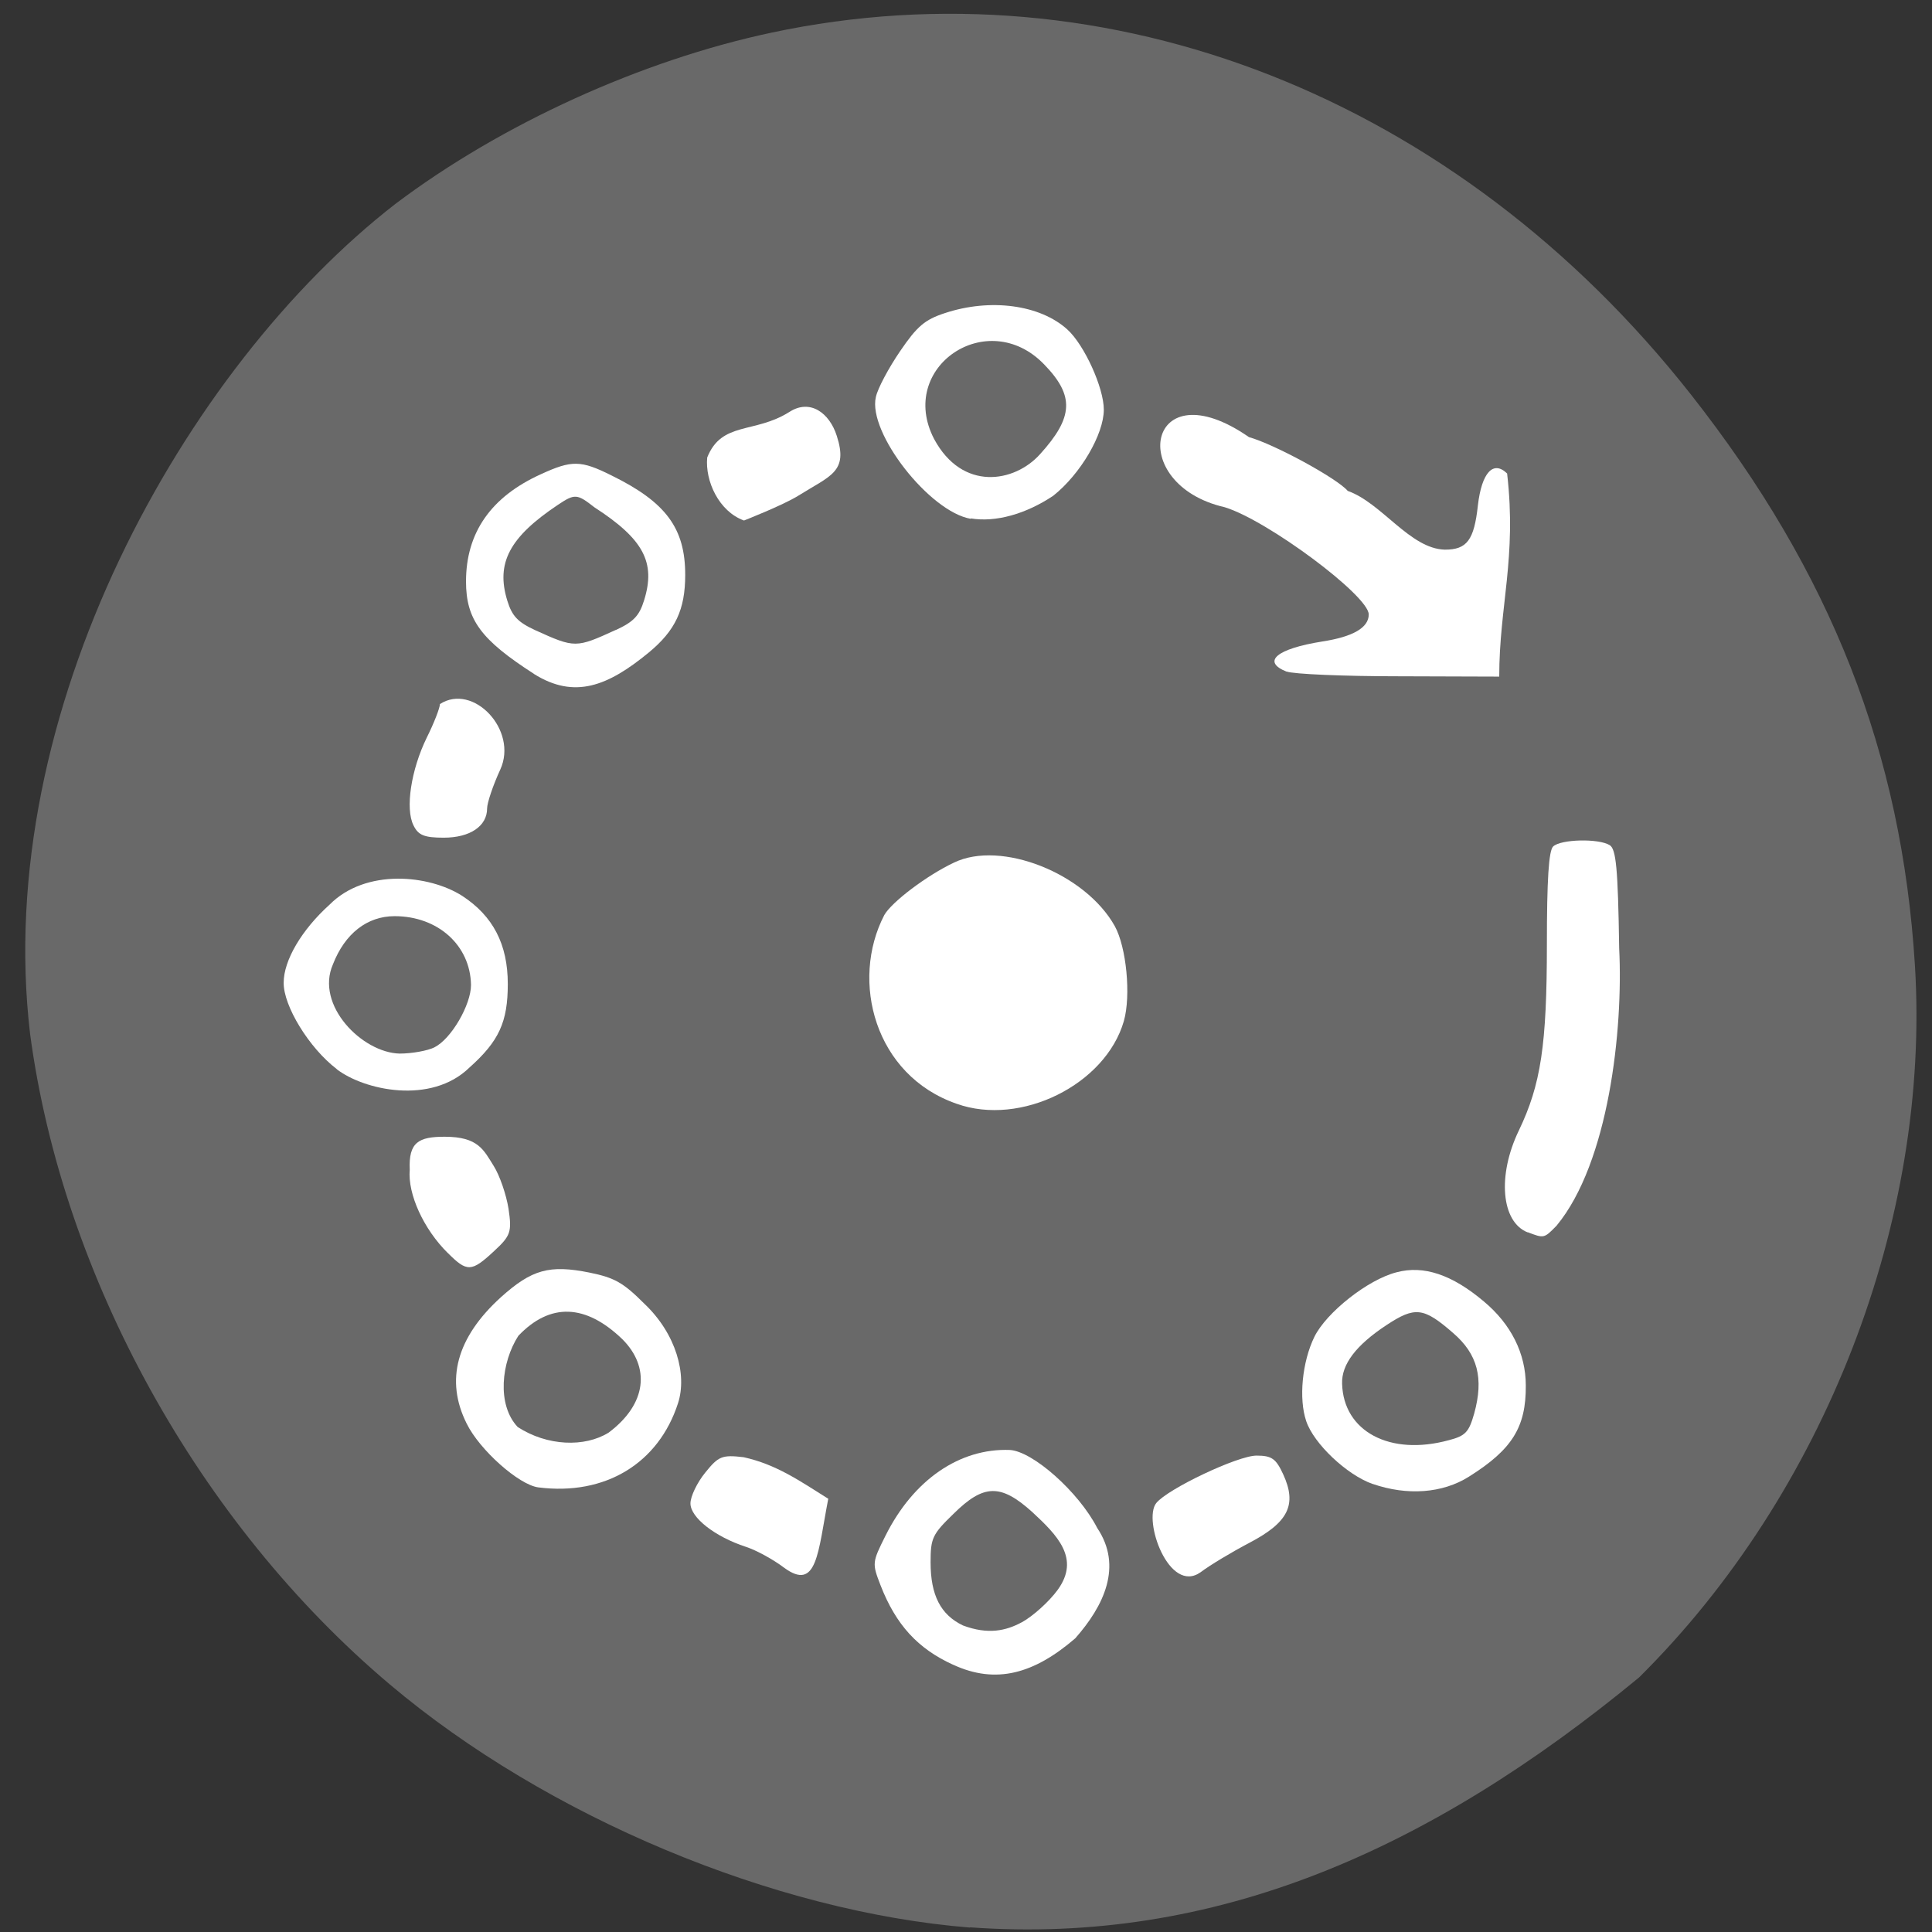 <svg xmlns="http://www.w3.org/2000/svg" viewBox="0 0 24 24"><rect x="0" y="0" width="24" height="24" fill="#333333" stroke="none"/><path d="m 12.05 23.945 c -2.434 -0.195 -5.258 -1.375 -7.207 -3.02 c -2.371 -2 -4.066 -5.062 -4.469 -8.08 c -0.473 -3.992 1.914 -8.277 4.539 -10.313 c 1.316 -0.992 3.051 -1.781 4.664 -2.125 c 4.203 -0.898 8.527 0.805 11.43 4.496 c 1.742 2.215 2.617 4.449 2.781 7.09 c 0.195 3.164 -1.121 6.559 -3.426 8.844 c -2.613 2.156 -5.277 3.324 -8.313 3.105" fill="#696969"/><g fill="#fff"><path d="m 11.883 13.711 c -1.016 -0.352 -1.324 -1.523 -0.898 -2.344 c 0.09 -0.16 0.527 -0.492 0.867 -0.652 c 0.582 -0.281 1.629 0.133 1.996 0.789 c 0.145 0.262 0.203 0.863 0.113 1.18 c -0.227 0.789 -1.281 1.313 -2.078 1.027"/><path d="m 17.05 18.434 c -0.32 -0.113 -0.73 -0.5 -0.824 -0.781 c -0.094 -0.277 -0.051 -0.734 0.102 -1.047 c 0.148 -0.301 0.664 -0.711 1.02 -0.801 c 0.336 -0.09 0.688 0.027 1.086 0.363 c 0.336 0.281 0.52 0.645 0.52 1.043 c 0.004 0.52 -0.172 0.797 -0.707 1.133 c -0.328 0.207 -0.766 0.238 -1.195 0.09 m 0.945 -0.543 c 0.211 -0.055 0.25 -0.102 0.316 -0.332 c 0.121 -0.438 0.043 -0.738 -0.262 -1 c -0.367 -0.32 -0.473 -0.332 -0.828 -0.098 c -0.379 0.25 -0.559 0.488 -0.551 0.727 c 0.016 0.594 0.594 0.902 1.324 0.703"/><path d="m 18.977 15.309 c -0.328 -0.129 -0.379 -0.707 -0.109 -1.266 c 0.273 -0.57 0.348 -1.059 0.348 -2.313 c 0 -0.801 0.023 -1.164 0.078 -1.215 c 0.094 -0.09 0.563 -0.102 0.703 -0.016 c 0.078 0.051 0.102 0.281 0.117 1.281 c 0.051 1.012 -0.129 2.66 -0.777 3.445 c -0.156 0.16 -0.156 0.16 -0.359 0.082"/><path d="m 15.984 8.344 c -0.316 -0.125 -0.125 -0.285 0.441 -0.375 c 0.383 -0.059 0.578 -0.172 0.578 -0.336 c 0 -0.234 -1.262 -1.172 -1.789 -1.332 c -1.242 -0.285 -0.961 -1.746 0.301 -0.871 c 0.32 0.09 1.094 0.512 1.227 0.668 c 0.426 0.152 0.773 0.719 1.207 0.73 c 0.273 0 0.363 -0.117 0.41 -0.551 c 0.047 -0.406 0.191 -0.563 0.363 -0.395 c 0.121 1.051 -0.098 1.645 -0.098 2.523 l -1.246 -0.004 c -0.688 0 -1.313 -0.027 -1.395 -0.059"/><path d="m 12.06 6.445 c -0.512 -0.086 -1.281 -1.07 -1.18 -1.512 c 0.023 -0.109 0.16 -0.363 0.301 -0.57 c 0.211 -0.309 0.305 -0.391 0.555 -0.473 c 0.566 -0.188 1.184 -0.105 1.523 0.203 c 0.211 0.191 0.453 0.723 0.453 0.996 c 0 0.305 -0.289 0.801 -0.629 1.07 c -0.34 0.227 -0.715 0.332 -1.023 0.281 m 0.859 -0.797 c 0.418 -0.461 0.43 -0.727 0.051 -1.117 c -0.703 -0.727 -1.828 0.035 -1.367 0.926 c 0.352 0.656 1 0.543 1.316 0.191"/><path d="m 8.785 5.684 c 0.18 -0.453 0.586 -0.293 1.02 -0.566 c 0.258 -0.168 0.5 0.012 0.59 0.297 c 0.145 0.449 -0.078 0.492 -0.477 0.742 c -0.195 0.121 -0.676 0.309 -0.676 0.309 c -0.313 -0.113 -0.484 -0.492 -0.457 -0.781"/><path d="m 6.633 8.371 c -0.656 -0.422 -0.844 -0.672 -0.844 -1.148 c 0 -0.605 0.309 -1.051 0.93 -1.332 c 0.383 -0.176 0.496 -0.176 0.879 0.016 c 0.676 0.332 0.914 0.656 0.914 1.234 c 0 0.43 -0.121 0.691 -0.453 0.965 c -0.508 0.418 -0.922 0.582 -1.426 0.266 m 1.02 -0.547 c 0.219 -0.102 0.289 -0.176 0.348 -0.367 c 0.148 -0.473 -0.008 -0.762 -0.617 -1.156 c -0.215 -0.168 -0.242 -0.172 -0.453 -0.031 c -0.602 0.402 -0.773 0.723 -0.629 1.191 c 0.059 0.191 0.129 0.266 0.348 0.367 c 0.492 0.223 0.504 0.223 1 -0.004"/><path d="m 5.137 10.254 c -0.105 -0.207 -0.031 -0.691 0.164 -1.09 c 0.09 -0.18 0.164 -0.371 0.164 -0.418 c 0.414 -0.266 0.973 0.324 0.75 0.813 c -0.09 0.195 -0.164 0.414 -0.164 0.484 c 0 0.219 -0.211 0.363 -0.539 0.363 c -0.242 0 -0.316 -0.031 -0.375 -0.152"/><path d="m 4.184 13.281 c -0.344 -0.262 -0.664 -0.785 -0.66 -1.074 c 0 -0.277 0.223 -0.656 0.57 -0.969 c 0.449 -0.453 1.238 -0.371 1.648 -0.109 c 0.383 0.25 0.566 0.602 0.566 1.094 c 0 0.473 -0.109 0.711 -0.477 1.039 c -0.477 0.465 -1.309 0.281 -1.648 0.02 m 1.215 -0.273 c 0.207 -0.102 0.453 -0.527 0.453 -0.773 c -0.008 -0.492 -0.41 -0.855 -0.949 -0.855 c -0.34 0 -0.617 0.215 -0.766 0.598 c -0.223 0.508 0.363 1.098 0.828 1.109 c 0.152 0 0.348 -0.035 0.434 -0.078"/><path d="m 5.563 15.566 c -0.301 -0.297 -0.5 -0.734 -0.473 -1.035 c -0.016 -0.344 0.113 -0.41 0.434 -0.41 c 0.418 0 0.484 0.164 0.609 0.363 c 0.074 0.117 0.156 0.355 0.184 0.531 c 0.043 0.289 0.027 0.336 -0.18 0.527 c -0.281 0.262 -0.336 0.262 -0.574 0.023"/><path d="m 6.688 18.477 c -0.242 -0.031 -0.73 -0.465 -0.891 -0.793 c -0.27 -0.539 -0.125 -1.07 0.426 -1.57 c 0.383 -0.344 0.602 -0.406 1.102 -0.305 c 0.309 0.063 0.418 0.125 0.676 0.383 c 0.402 0.379 0.535 0.887 0.422 1.238 c -0.242 0.75 -0.906 1.152 -1.734 1.047 m 0.871 -0.68 c 0.48 -0.359 0.516 -0.816 0.172 -1.16 c -0.457 -0.441 -0.898 -0.457 -1.293 -0.043 c -0.211 0.328 -0.27 0.855 -0.008 1.133 c 0.367 0.238 0.832 0.254 1.129 0.07"/><path d="m 9.738 19.473 c -0.129 -0.098 -0.34 -0.215 -0.473 -0.258 c -0.383 -0.125 -0.688 -0.363 -0.688 -0.539 c 0 -0.086 0.082 -0.258 0.184 -0.383 c 0.164 -0.203 0.207 -0.223 0.477 -0.191 c 0.406 0.09 0.695 0.293 1.051 0.516 c -0.129 0.664 -0.137 1.16 -0.551 0.855"/><path d="m 11.84 20.68 c -0.438 -0.199 -0.711 -0.496 -0.902 -0.988 c -0.105 -0.273 -0.105 -0.281 0.063 -0.617 c 0.348 -0.695 0.922 -1.086 1.543 -1.063 c 0.285 0.016 0.855 0.52 1.086 0.969 c 0.32 0.477 0.082 0.969 -0.273 1.371 c -0.512 0.441 -0.984 0.574 -1.516 0.328 m 0.852 -0.527 c 0.141 -0.078 0.34 -0.258 0.445 -0.402 c 0.285 -0.391 -0.004 -0.68 -0.316 -0.969 c -0.391 -0.352 -0.602 -0.348 -0.977 0.023 c -0.262 0.254 -0.285 0.301 -0.285 0.602 c 0 0.41 0.125 0.652 0.402 0.785 c 0.313 0.117 0.535 0.066 0.73 -0.039"/><path d="m 14.363 18.672 c 0.141 -0.176 1.012 -0.59 1.246 -0.59 c 0.191 0 0.242 0.039 0.332 0.234 c 0.172 0.375 0.066 0.594 -0.418 0.848 c -0.223 0.117 -0.496 0.281 -0.609 0.367 c -0.391 0.277 -0.719 -0.645 -0.551 -0.859"/></g></svg>